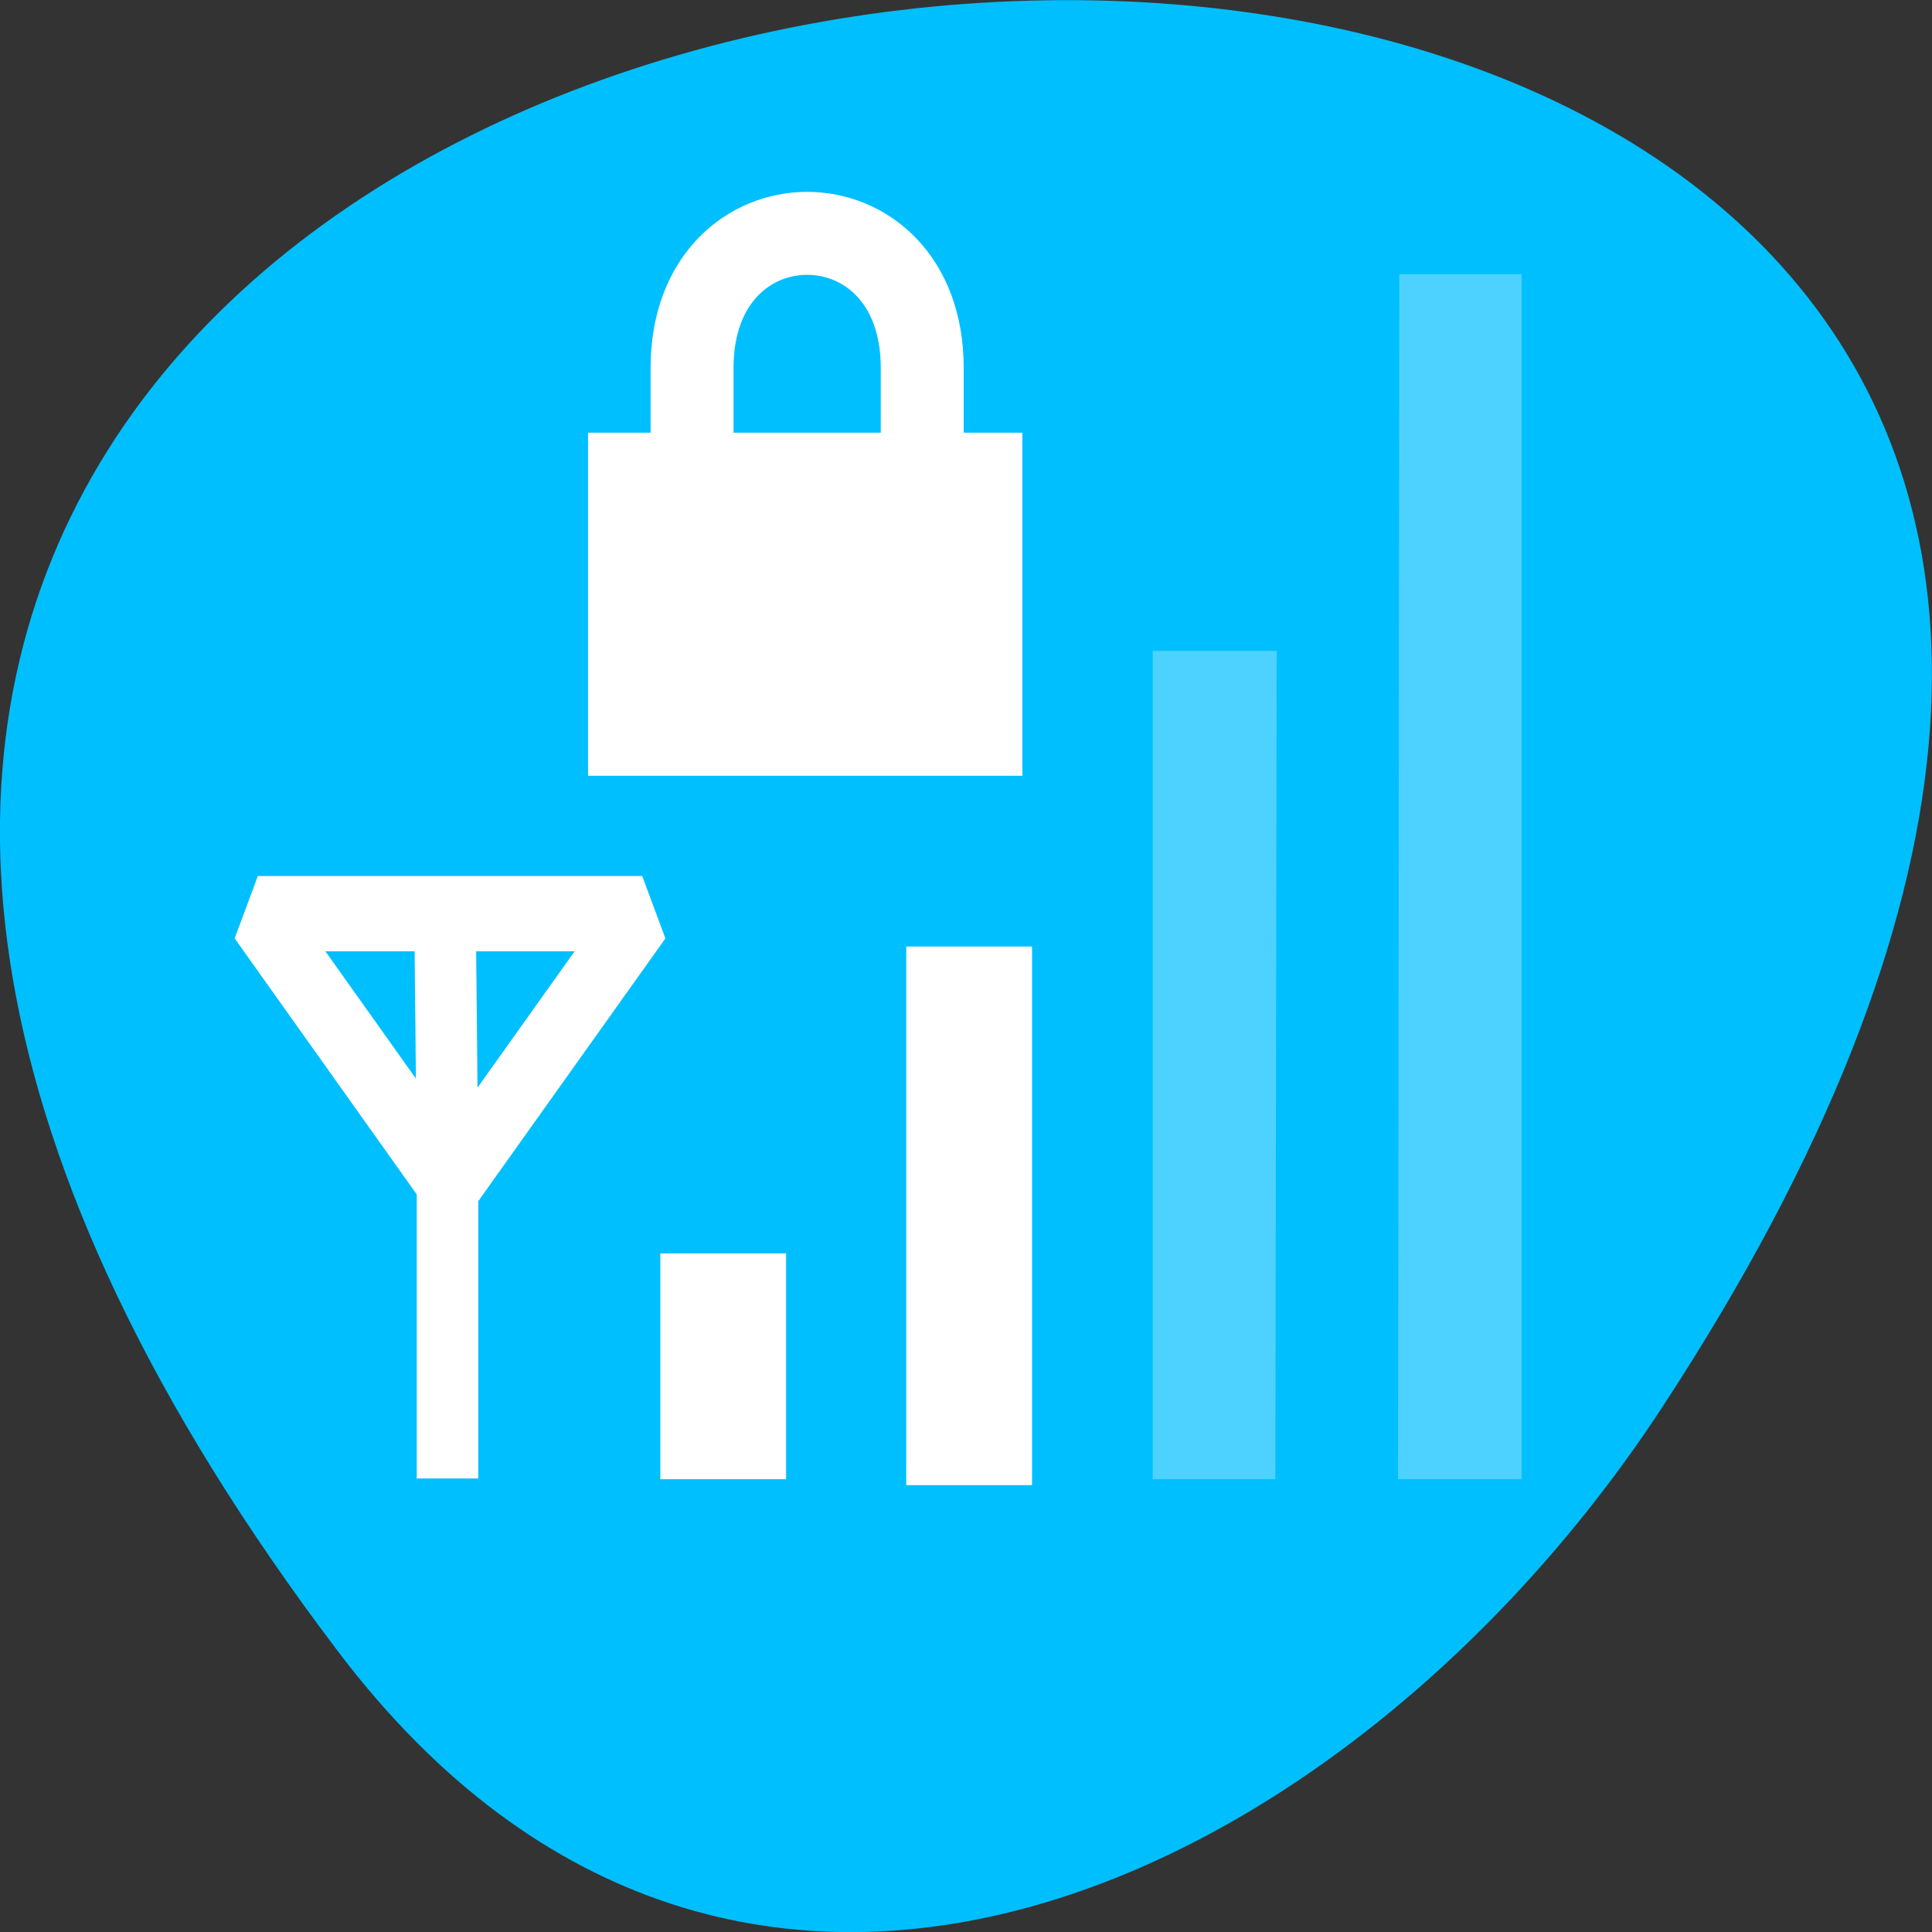 <svg xmlns="http://www.w3.org/2000/svg" viewBox="0 0 24 24"><rect x="0" y="0" width="24" height="24" fill="#333333" stroke="none"/><path d="m 4.203 20.52 c -18.922 -24.973 33.148 -28.52 16.438 -3.027 c -3.809 5.812 -11.426 9.641 -16.438 3.027" style="fill:#00bfff"/><g style="fill:#fff"><path d="m 8.203 15.57 h 1.562 v 2.805 h -1.562"/><g style="fill-opacity:0.302"><path d="m 11.281 11.828 h 1.539 v 6.547 h -1.562"/><path d="m 14.32 8.086 h 1.539 l -0.016 10.289 h -1.523"/><path d="m 18.902 3.406 v 14.969 h -1.535 l 0.016 -14.969"/></g></g><path d="m 4.505 10.451 l 0.041 3.376 m 0 4.17 v -3.961 l -3.084 -3.543 h 6.25 l -3.125 3.585" transform="matrix(0.764 0 0 0.935 2.086 1.539)" style="fill:none;stroke:#fff;stroke-linejoin:bevel"/><path d="m 11.258 11.758 h 1.562 v 6.691 h -1.562" style="fill:#fff"/><path d="m 91.458 853.987 v -11.125 c 0 -23.708 30.417 -23.708 30.417 0 v 11.125" transform="matrix(0.094 0 0 0.094 0 -74.659)" style="fill:none;stroke:#fff;stroke-width:10.959"/><path d="m 7.305 5.375 h 5.395 v 4.262 h -5.395" style="fill:#fff"/></svg>